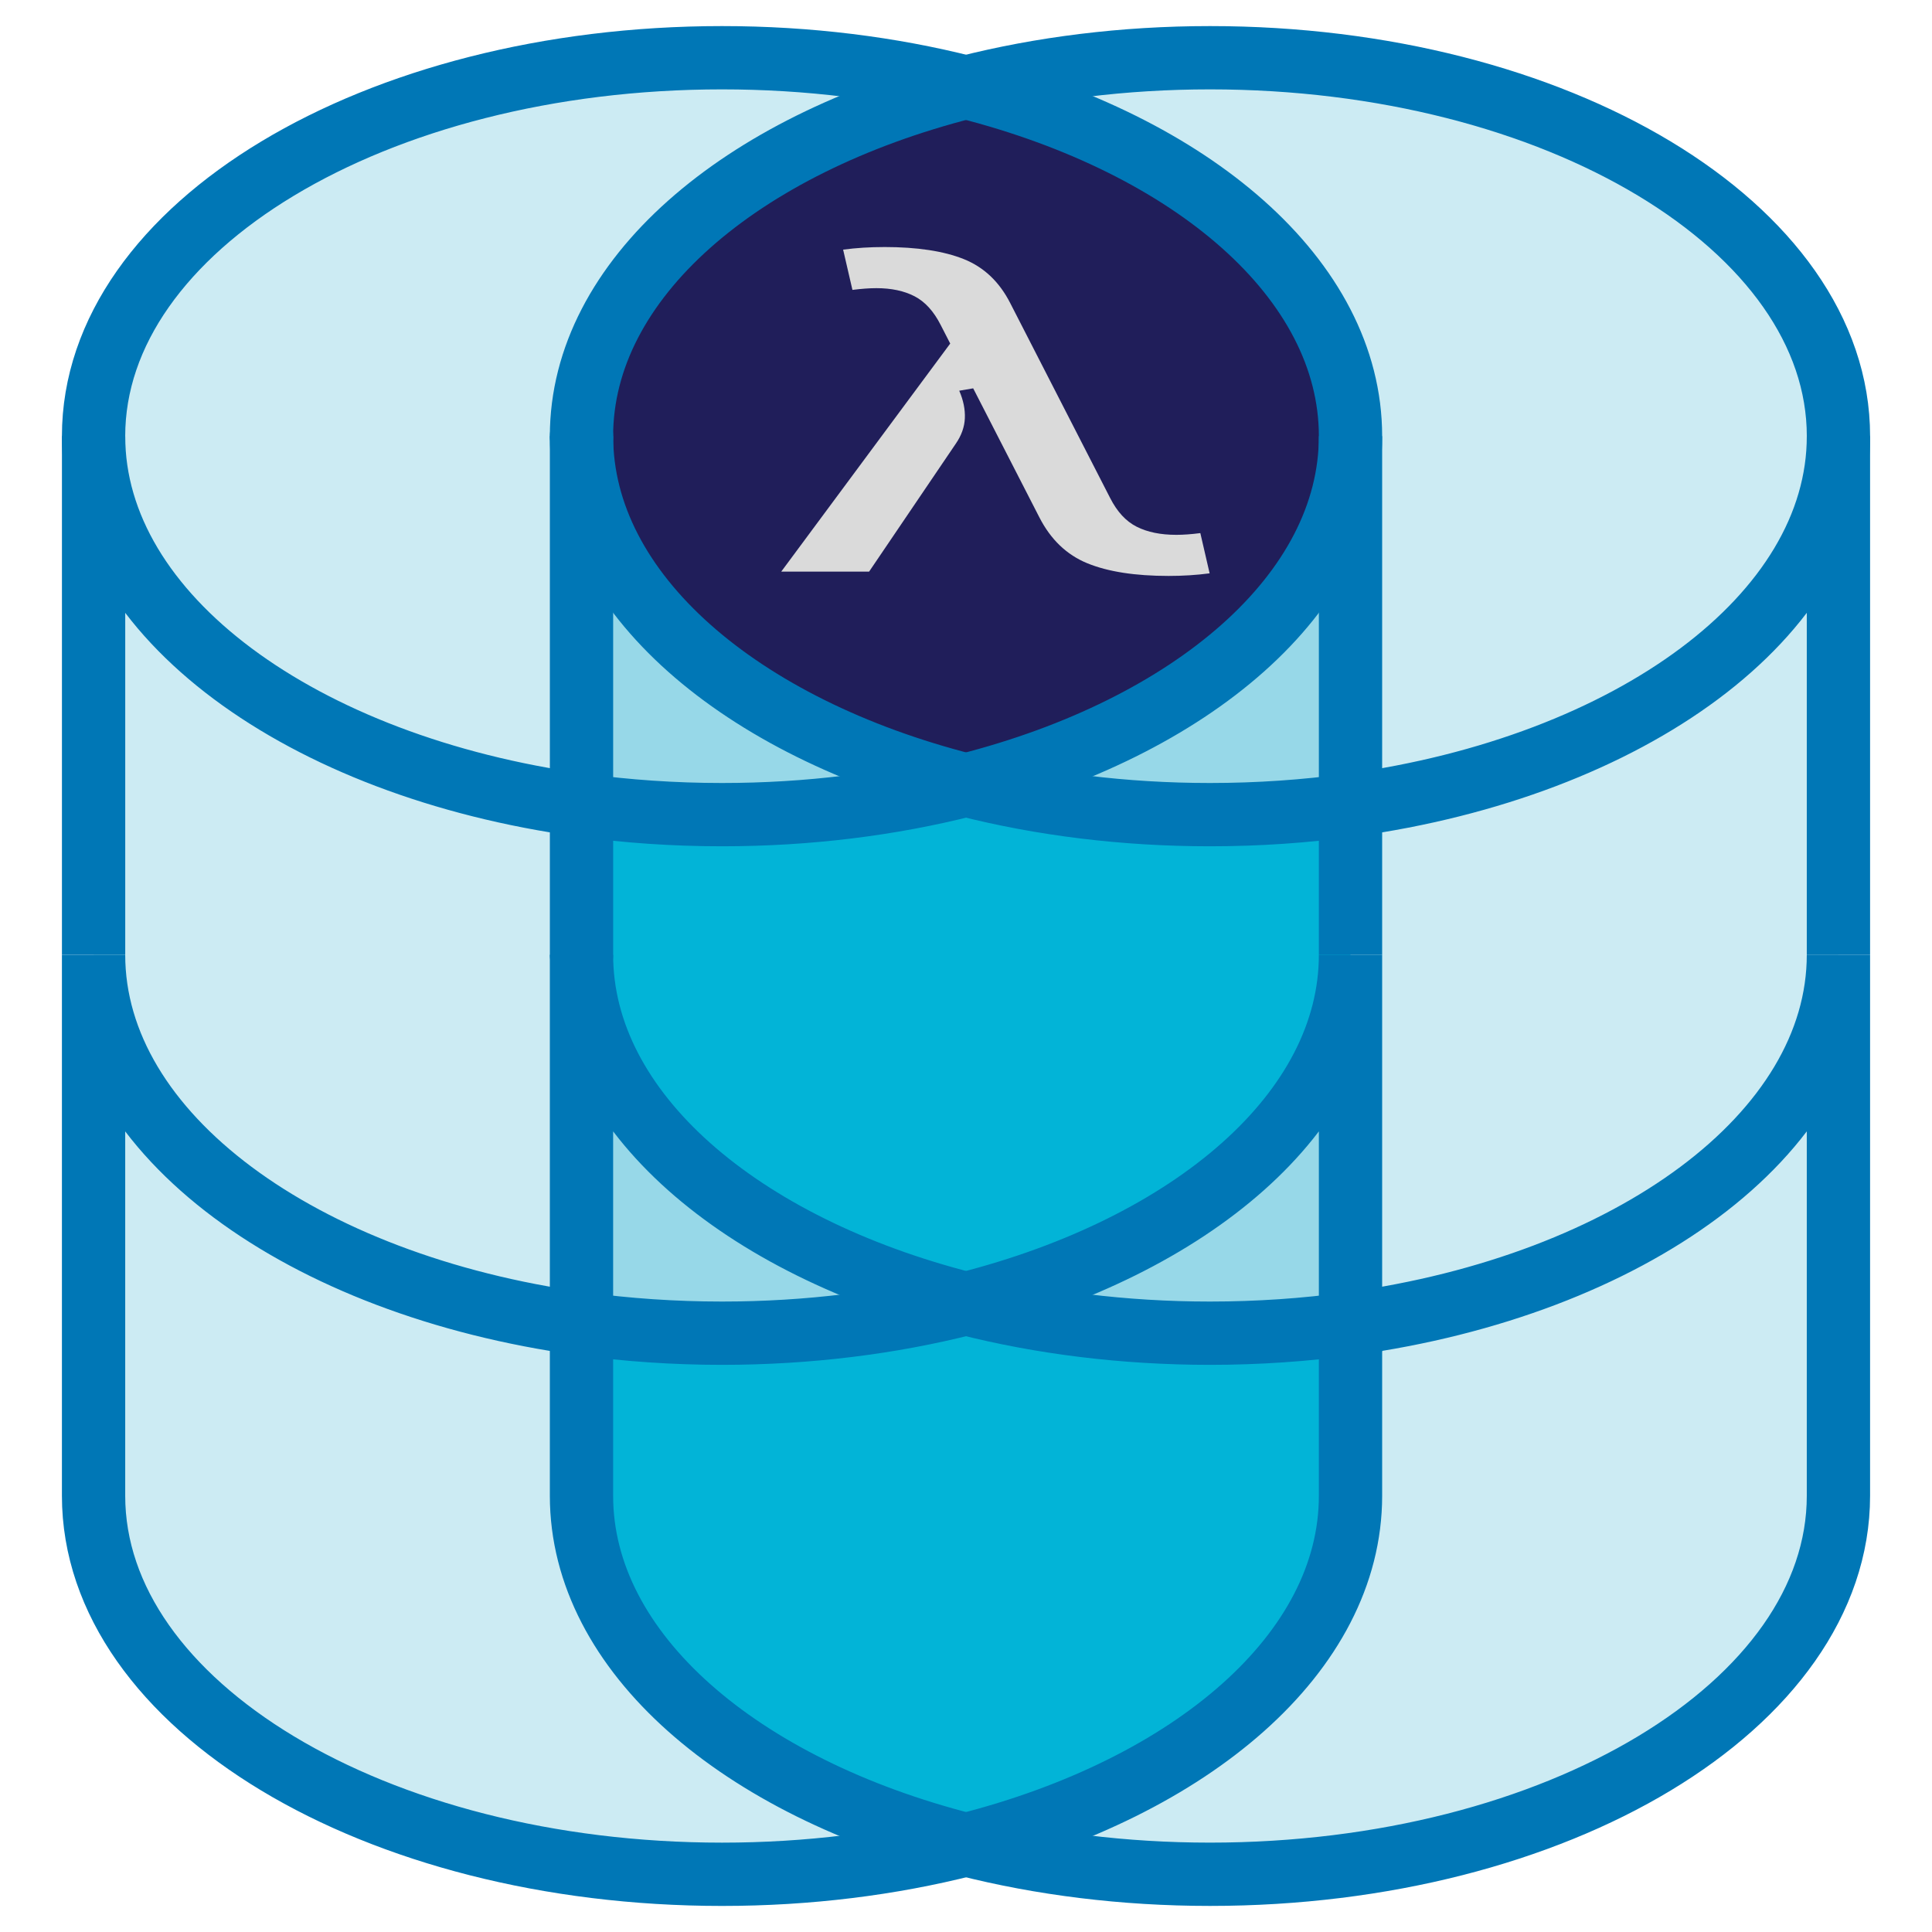 <?xml version="1.0" encoding="UTF-8"?>
<svg id="Layer_1" data-name="Layer 1" xmlns="http://www.w3.org/2000/svg" viewBox="0 0 1000 1000">
  <defs>
    <style>
      .cls-1 {
        fill: #201e5a;
      }

      .cls-1, .cls-2, .cls-3, .cls-4, .cls-5 {
        stroke-width: 0px;
      }

      .cls-6 {
        stroke-miterlimit: 10;
      }

      .cls-6, .cls-7 {
        fill: none;
        stroke: #0077b6;
        stroke-width: 32.76px;
      }

      .cls-2 {
        fill: #02b4d7;
      }

      .cls-3 {
        fill: #dadada;
      }

      .cls-4 {
        fill: #ccebf3;
      }

      .cls-7 {
        stroke-linecap: round;
        stroke-linejoin: round;
      }

      .cls-5 {
        fill: #97d8e8;
      }
    </style>
  </defs>
  <g>
    <g>
      <path class="cls-4" d="m951.57,494.18v280.04c0,108.19-145.65,195.91-325.29,195.91-44.78,0-87.44-5.45-126.28-15.3,116.92-29.69,199.02-99.39,199.02-180.6v-89.07c144.62-19.89,252.55-97.85,252.55-190.97Z"/>
      <path class="cls-4" d="m951.57,225.76v268.41c0,93.12-107.93,171.08-252.55,190.97v-268.39c144.62-19.91,252.55-97.87,252.55-190.99Z"/>
      <path class="cls-4" d="m626.28,29.88c179.64,0,325.29,87.69,325.29,195.88,0,93.12-107.93,171.08-252.55,190.99v-190.99c0-81.21-82.1-150.89-199.02-180.58,38.84-9.85,81.49-15.3,126.28-15.3Z"/>
      <path class="cls-2" d="m699.02,685.15v89.07c0,81.21-82.1,150.91-199.02,180.6-116.92-29.69-199.02-99.39-199.02-180.6v-89.07c23.37,3.21,47.73,4.91,72.74,4.91,44.78,0,87.44-5.45,126.28-15.3,38.84,9.85,81.49,15.3,126.28,15.3,25.01,0,49.34-1.71,72.74-4.91Z"/>
      <path class="cls-5" d="m699.02,494.18v190.97c-23.4,3.21-47.73,4.91-72.74,4.91-44.78,0-87.44-5.45-126.28-15.3,116.92-29.69,199.02-99.37,199.02-180.58Z"/>
      <path class="cls-2" d="m699.02,416.76v77.42c0,81.21-82.1,150.89-199.02,180.58-116.92-29.69-199.02-99.37-199.02-180.58v-77.42c23.37,3.21,47.73,4.91,72.74,4.91,44.78,0,87.44-5.45,126.28-15.3,38.84,9.85,81.49,15.3,126.28,15.3,25.01,0,49.34-1.71,72.74-4.91Z"/>
      <path class="cls-5" d="m699.02,225.76v190.99c-23.4,3.21-47.73,4.91-72.74,4.91-44.78,0-87.44-5.45-126.28-15.3,116.92-29.69,199.02-99.39,199.02-180.6Z"/>
      <path class="cls-1" d="m500,45.18c116.92,29.69,199.02,99.37,199.02,180.58s-82.1,150.91-199.02,180.6c-116.92-29.69-199.02-99.39-199.02-180.6s82.1-150.89,199.02-180.58Z"/>
      <path class="cls-4" d="m500,45.18c-116.92,29.69-199.02,99.37-199.02,180.58v190.99c-144.64-19.91-252.55-97.87-252.55-190.99,0-108.19,145.62-195.88,325.29-195.88,44.78,0,87.44,5.45,126.28,15.3Z"/>
      <path class="cls-5" d="m300.99,225.76c0,81.21,82.1,150.91,199.02,180.6-38.84,9.85-81.49,15.3-126.28,15.3-25.01,0-49.37-1.71-72.74-4.91v-190.99Z"/>
      <path class="cls-5" d="m300.99,494.18c0,81.21,82.1,150.89,199.02,180.58-38.84,9.85-81.49,15.3-126.28,15.3-25.01,0-49.37-1.71-72.74-4.91v-190.97Z"/>
      <path class="cls-4" d="m300.99,774.22c0,81.21,82.1,150.91,199.02,180.6-38.84,9.85-81.49,15.3-126.28,15.3-179.67,0-325.29-87.72-325.29-195.91v-280.04c0,93.12,107.91,171.08,252.55,190.97v89.07Z"/>
      <path class="cls-4" d="m300.99,494.18v190.97c-144.64-19.89-252.55-97.85-252.55-190.97V225.76c0,93.12,107.91,171.08,252.55,190.99v77.42Z"/>
    </g>
    <g>
      <path class="cls-6" d="m699.02,225.76c0,81.21-82.1,150.91-199.02,180.6-38.84,9.85-81.49,15.3-126.28,15.3-25.01,0-49.37-1.71-72.74-4.91-144.64-19.91-252.55-97.87-252.55-190.99,0-108.19,145.62-195.88,325.29-195.88,44.78,0,87.44,5.45,126.28,15.3,116.92,29.69,199.02,99.37,199.02,180.58Z"/>
      <path class="cls-6" d="m699.02,494.18c0,81.21-82.1,150.89-199.02,180.58-38.84,9.85-81.49,15.3-126.28,15.3-25.01,0-49.37-1.71-72.74-4.91-144.64-19.89-252.55-97.85-252.55-190.97v280.04c0,108.19,145.62,195.91,325.29,195.91,44.78,0,87.44-5.45,126.28-15.3,116.92-29.69,199.02-99.39,199.02-180.6v-280.04Z"/>
      <line class="cls-6" x1="48.44" y1="225.76" x2="48.44" y2="494.18"/>
      <polyline class="cls-6" points="699.02 225.76 699.02 416.76 699.02 494.18"/>
      <path class="cls-6" d="m300.99,225.76c0,81.21,82.1,150.91,199.02,180.6,38.84,9.85,81.49,15.3,126.28,15.3,25.01,0,49.34-1.71,72.74-4.91,144.62-19.91,252.55-97.87,252.55-190.99,0-108.19-145.65-195.88-325.29-195.88-44.78,0-87.44,5.45-126.28,15.3"/>
      <path class="cls-7" d="m500,45.18c-116.92,29.69-199.02,99.37-199.02,180.58"/>
      <path class="cls-6" d="m699.02,685.15c-23.4,3.21-47.73,4.91-72.74,4.91-44.78,0-87.44-5.45-126.28-15.3-116.92-29.69-199.02-99.37-199.02-180.58v280.04c0,81.21,82.1,150.91,199.02,180.6,38.84,9.85,81.49,15.3,126.28,15.3,179.64,0,325.29-87.72,325.29-195.91v-280.04c0,93.12-107.93,171.08-252.55,190.97Z"/>
      <line class="cls-6" x1="951.57" y1="225.76" x2="951.57" y2="494.18"/>
      <polyline class="cls-7" points="300.99 494.18 300.99 416.76 300.99 225.76"/>
    </g>
  </g>
  <path class="cls-3" d="m457.64,127.86c17.09,0,30.84,2.09,41.26,6.27,10.42,4.18,18.43,11.8,24.04,22.85l51.68,100.81c3.61,7.1,8.18,12.04,13.72,14.84,5.54,2.8,12.38,4.2,20.53,4.2,3.61,0,7.75-.3,12.42-.9l4.81,20.83c-6.81.9-13.89,1.34-21.23,1.34-17.36,0-31.38-2.18-42.07-6.55-10.68-4.37-18.96-12.3-24.84-23.8l-34.24-66.75-7.22,1.23c2.14,4.93,3.1,9.67,2.91,14.23s-1.77,8.96-4.71,13.22l-44.86,66.2h-45.48l87.47-118.06-4.94-9.63c-3.61-7.1-8.11-12.04-13.52-14.84-5.41-2.8-11.99-4.2-19.74-4.2-3.6,0-7.74.3-12.41.9l-4.82-20.84c6.81-.9,13.89-1.34,21.24-1.34Z"/>
</svg>